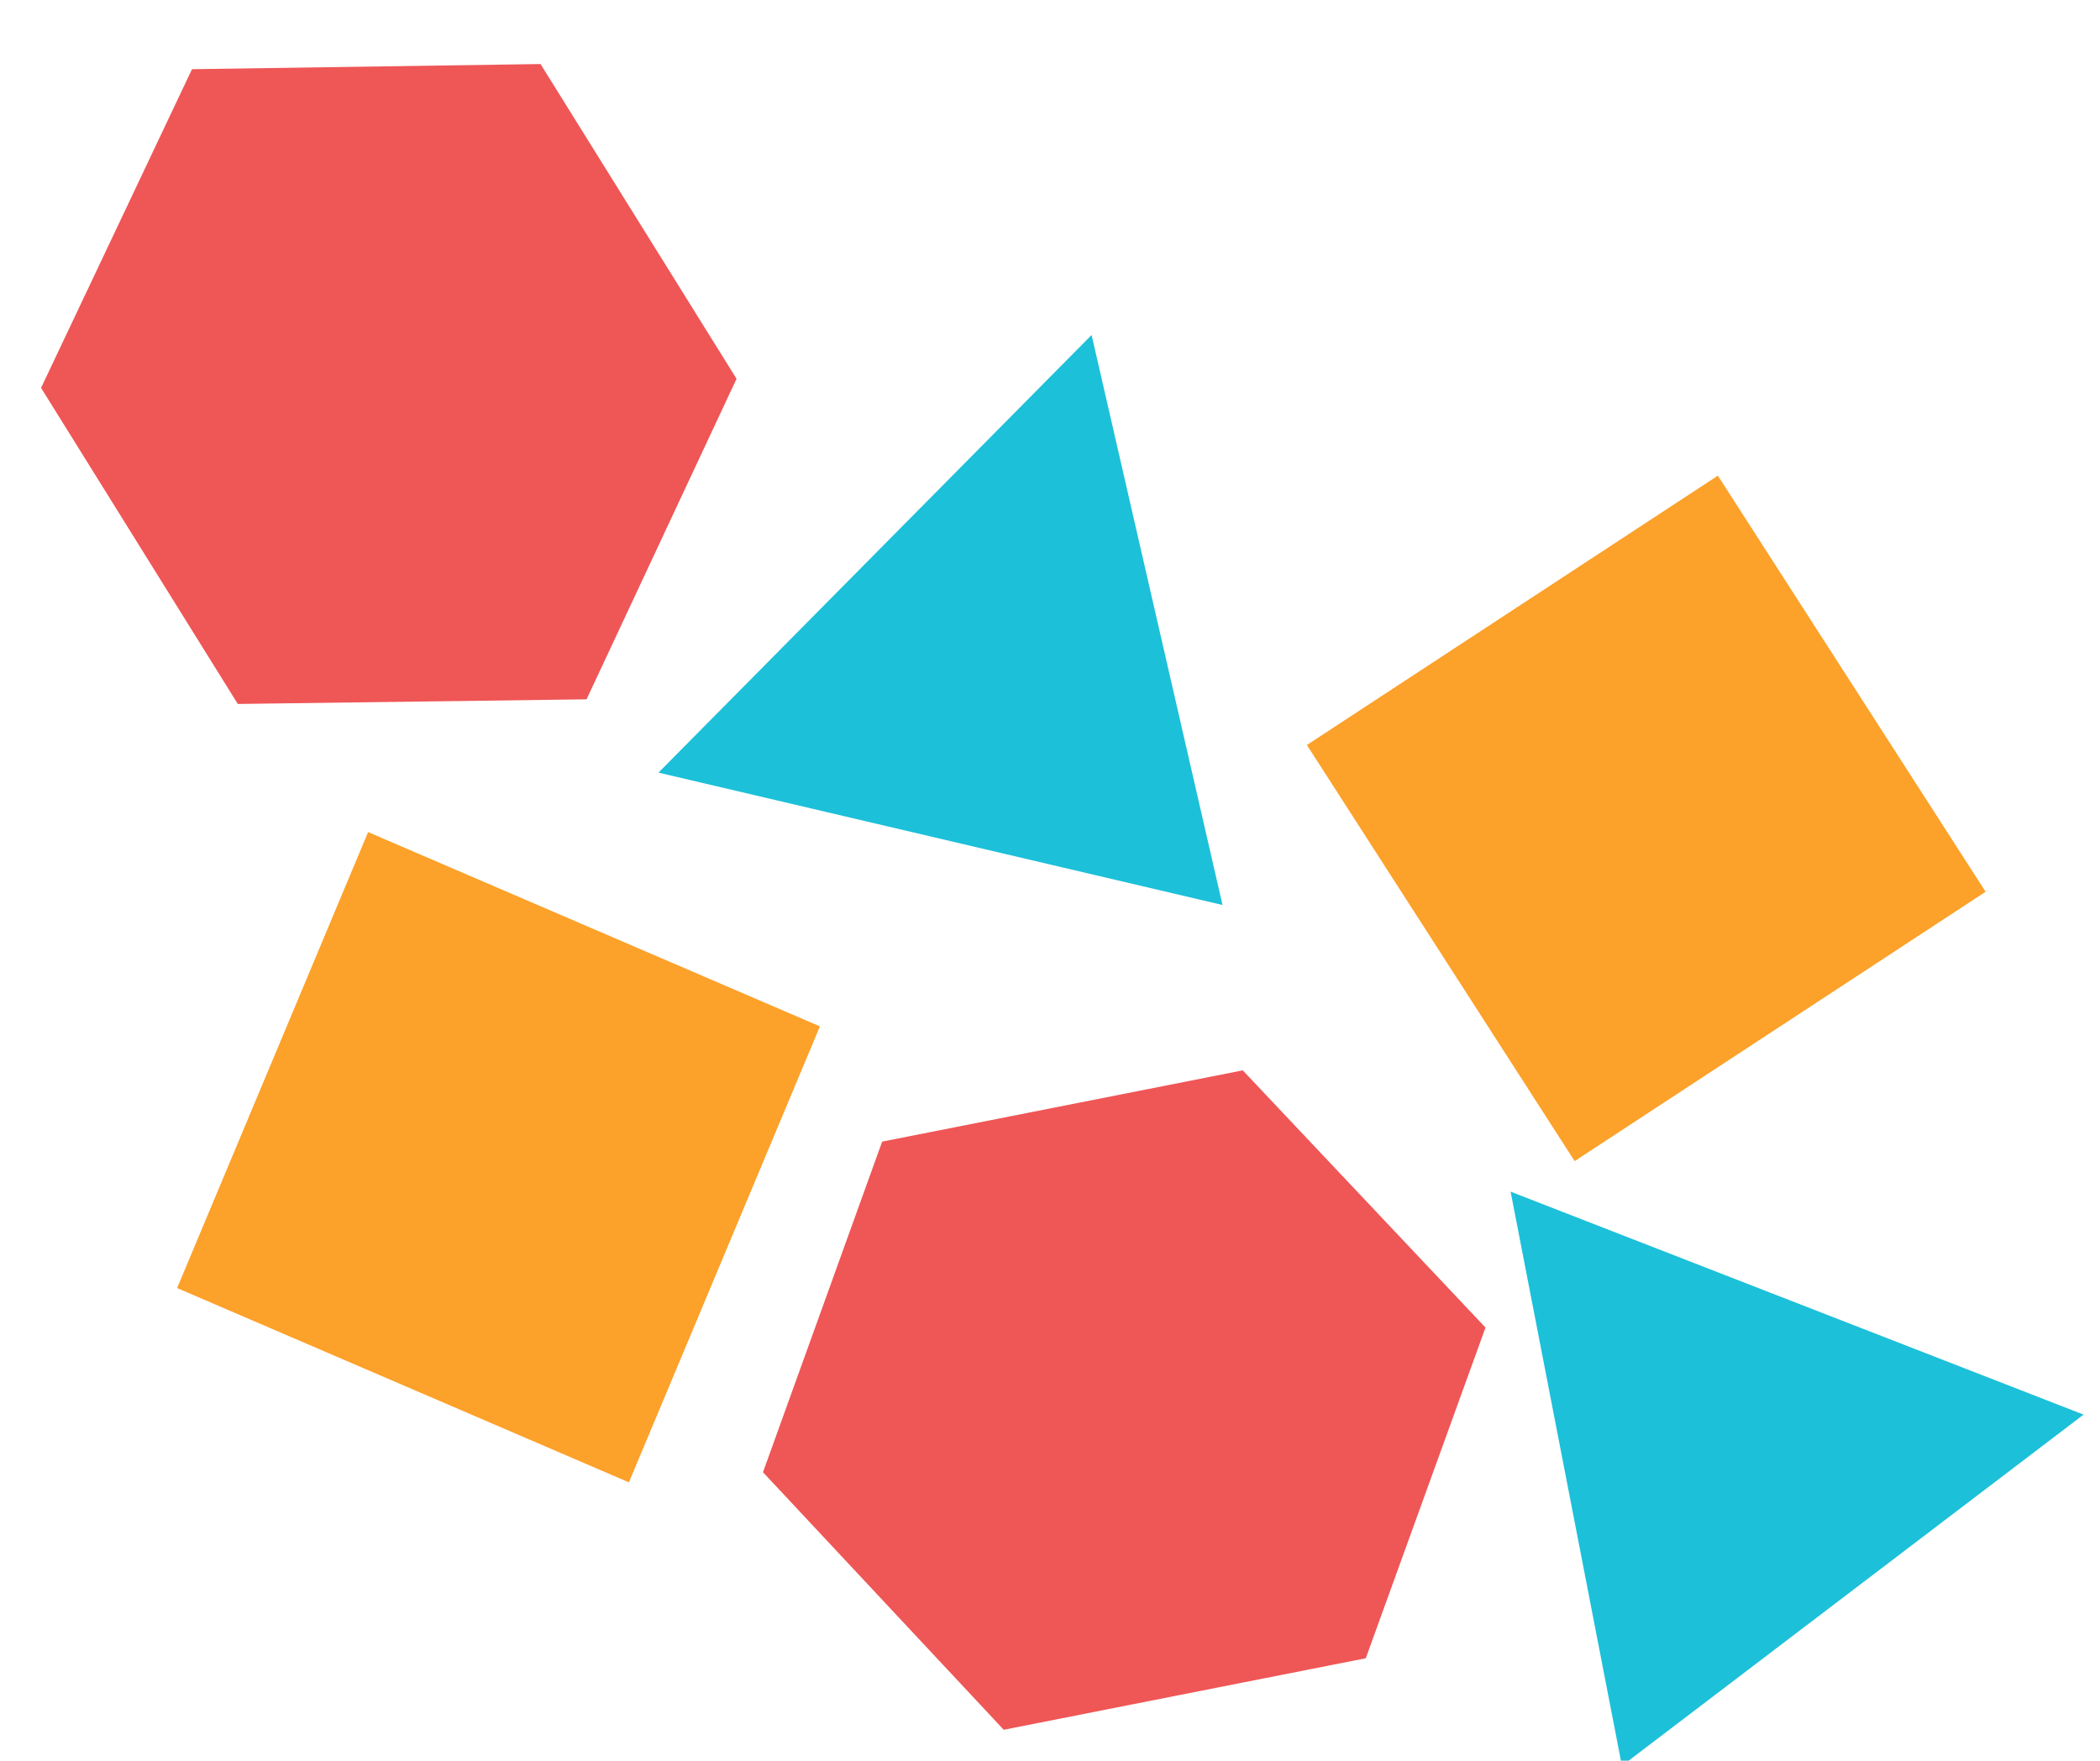 <svg xmlns="http://www.w3.org/2000/svg" viewBox="0 0 68 57">
    <g class="shape_group_top">
        <path class="square_bottom" d="M20.365 47.99L5.735 41.7l6.185-14.762 14.63 6.29z" fill="#fca12a" />
        <path class="triangle_bottom" d="M52.519 57.166l-3.604-18.587 18.553 7.218z" fill="#1cc0d9" />
        <path class="hex_bottom" d="M40.242 34.652l7.86 8.327-3.877 10.706L32.502 56l-7.796-8.338 3.859-10.703z" fill="#ef5656" />
        <path class="square_top" d="M64.296 28.87l-13.308 8.72-8.67-13.471 13.308-8.72z" fill="#fca12a" />
        <path class="hex_top" d="M23.85 12.263L18.993 22.64 7.7 22.79 1.33 12.557 6.217 2.24l11.286-.167z" fill="#ef5656" />
        <path class="triangle_top" d="M39.586 29.298l-18.264-4.285 14.025-14.168z" fill="#1cc0d9" />
    </g>
</svg>